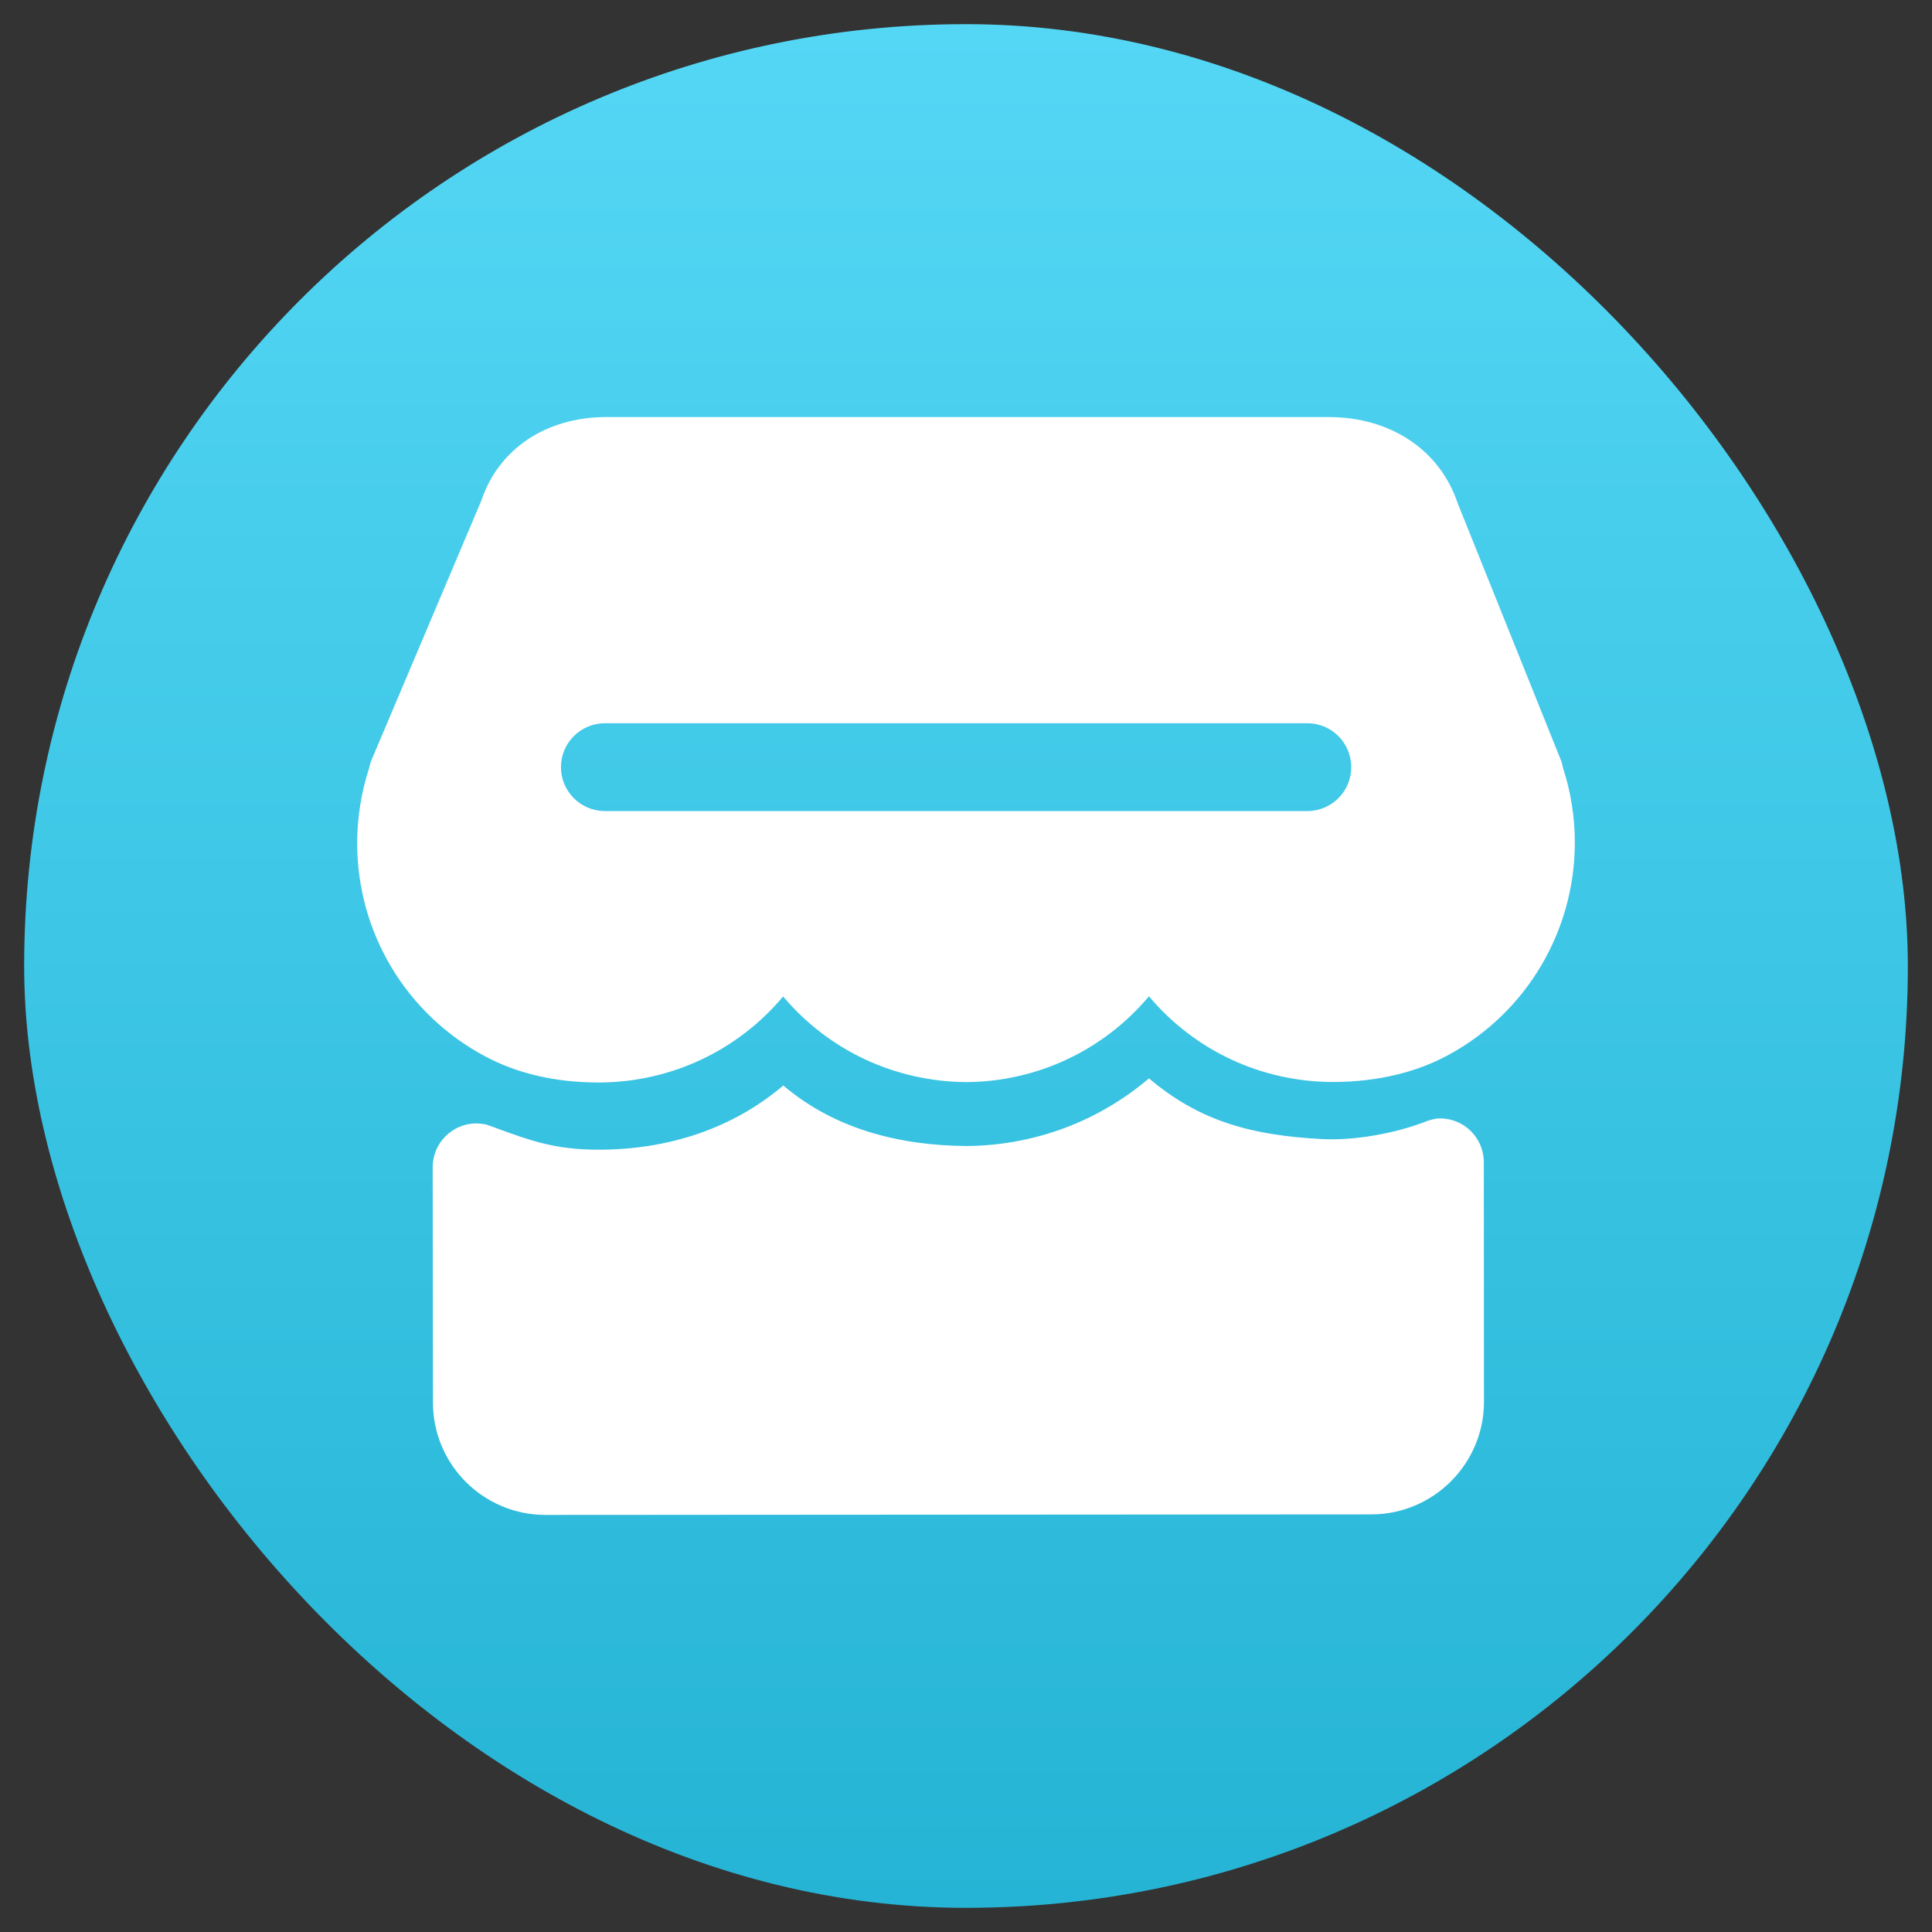<svg width="40" height="40" viewBox="0 0 40 40" fill="none" xmlns="http://www.w3.org/2000/svg">
<rect x="0" y="0" width="40" height="40" fill="#333333" stroke="none"/>
<rect x="0.5" y="0.5" width="39" height="39" rx="19.5" fill="url(#paint0_linear_556_703)"/>
<path d="M32.362 15.905C32.36 15.892 32.357 15.879 32.354 15.868C32.343 15.815 32.329 15.764 32.308 15.716L30.177 10.412C29.809 9.316 28.79 8.635 27.509 8.635H12.554C11.297 8.635 10.321 9.303 9.968 10.359L7.677 15.771C7.666 15.803 7.654 15.85 7.644 15.898C7.478 16.409 7.395 16.933 7.395 17.46C7.396 19.311 8.413 21.002 10.044 21.87C10.716 22.23 11.508 22.412 12.396 22.412H12.399C13.891 22.408 15.272 21.753 16.214 20.631C17.151 21.743 18.522 22.394 20.011 22.404C21.488 22.393 22.854 21.738 23.788 20.627C24.729 21.748 26.113 22.402 27.611 22.402C28.519 22.396 29.324 22.206 30.002 21.834C31.609 20.957 32.606 19.272 32.605 17.441C32.606 16.913 32.52 16.386 32.362 15.905ZM27.067 16.792H12.523C12.021 16.792 11.614 16.384 11.614 15.883C11.614 15.381 12.021 14.974 12.523 14.974H27.067C27.57 14.974 27.976 15.381 27.976 15.883C27.976 16.384 27.57 16.792 27.067 16.792Z" fill="white"/>
<path d="M30.721 24.064C30.721 23.561 30.315 23.155 29.812 23.155C29.718 23.155 29.634 23.181 29.549 23.209C28.876 23.475 28.014 23.619 27.364 23.583C25.932 23.507 24.84 23.221 23.788 22.326C22.751 23.211 21.428 23.714 20.019 23.727C18.59 23.718 17.259 23.36 16.217 22.474C15.168 23.368 13.829 23.803 12.403 23.803H12.397C11.527 23.803 11.036 23.638 10.243 23.345C10.221 23.334 10.199 23.329 10.176 23.321C10.138 23.306 10.108 23.296 10.069 23.282C10.069 23.282 9.939 23.259 9.867 23.259H9.865C9.363 23.259 8.957 23.667 8.958 24.169L8.964 29.041C8.964 30.322 10.008 31.365 11.293 31.365L28.398 31.354C29.68 31.35 30.724 30.305 30.724 29.023L30.721 24.064Z" fill="white"/>
<defs>
<linearGradient id="paint0_linear_556_703" x1="20" y1="0.5" x2="20" y2="39.5" gradientUnits="userSpaceOnUse">
<stop stop-color="#54D7F5"/>
<stop offset="1" stop-color="#25B4D5"/>
</linearGradient>
</defs>
</svg>
